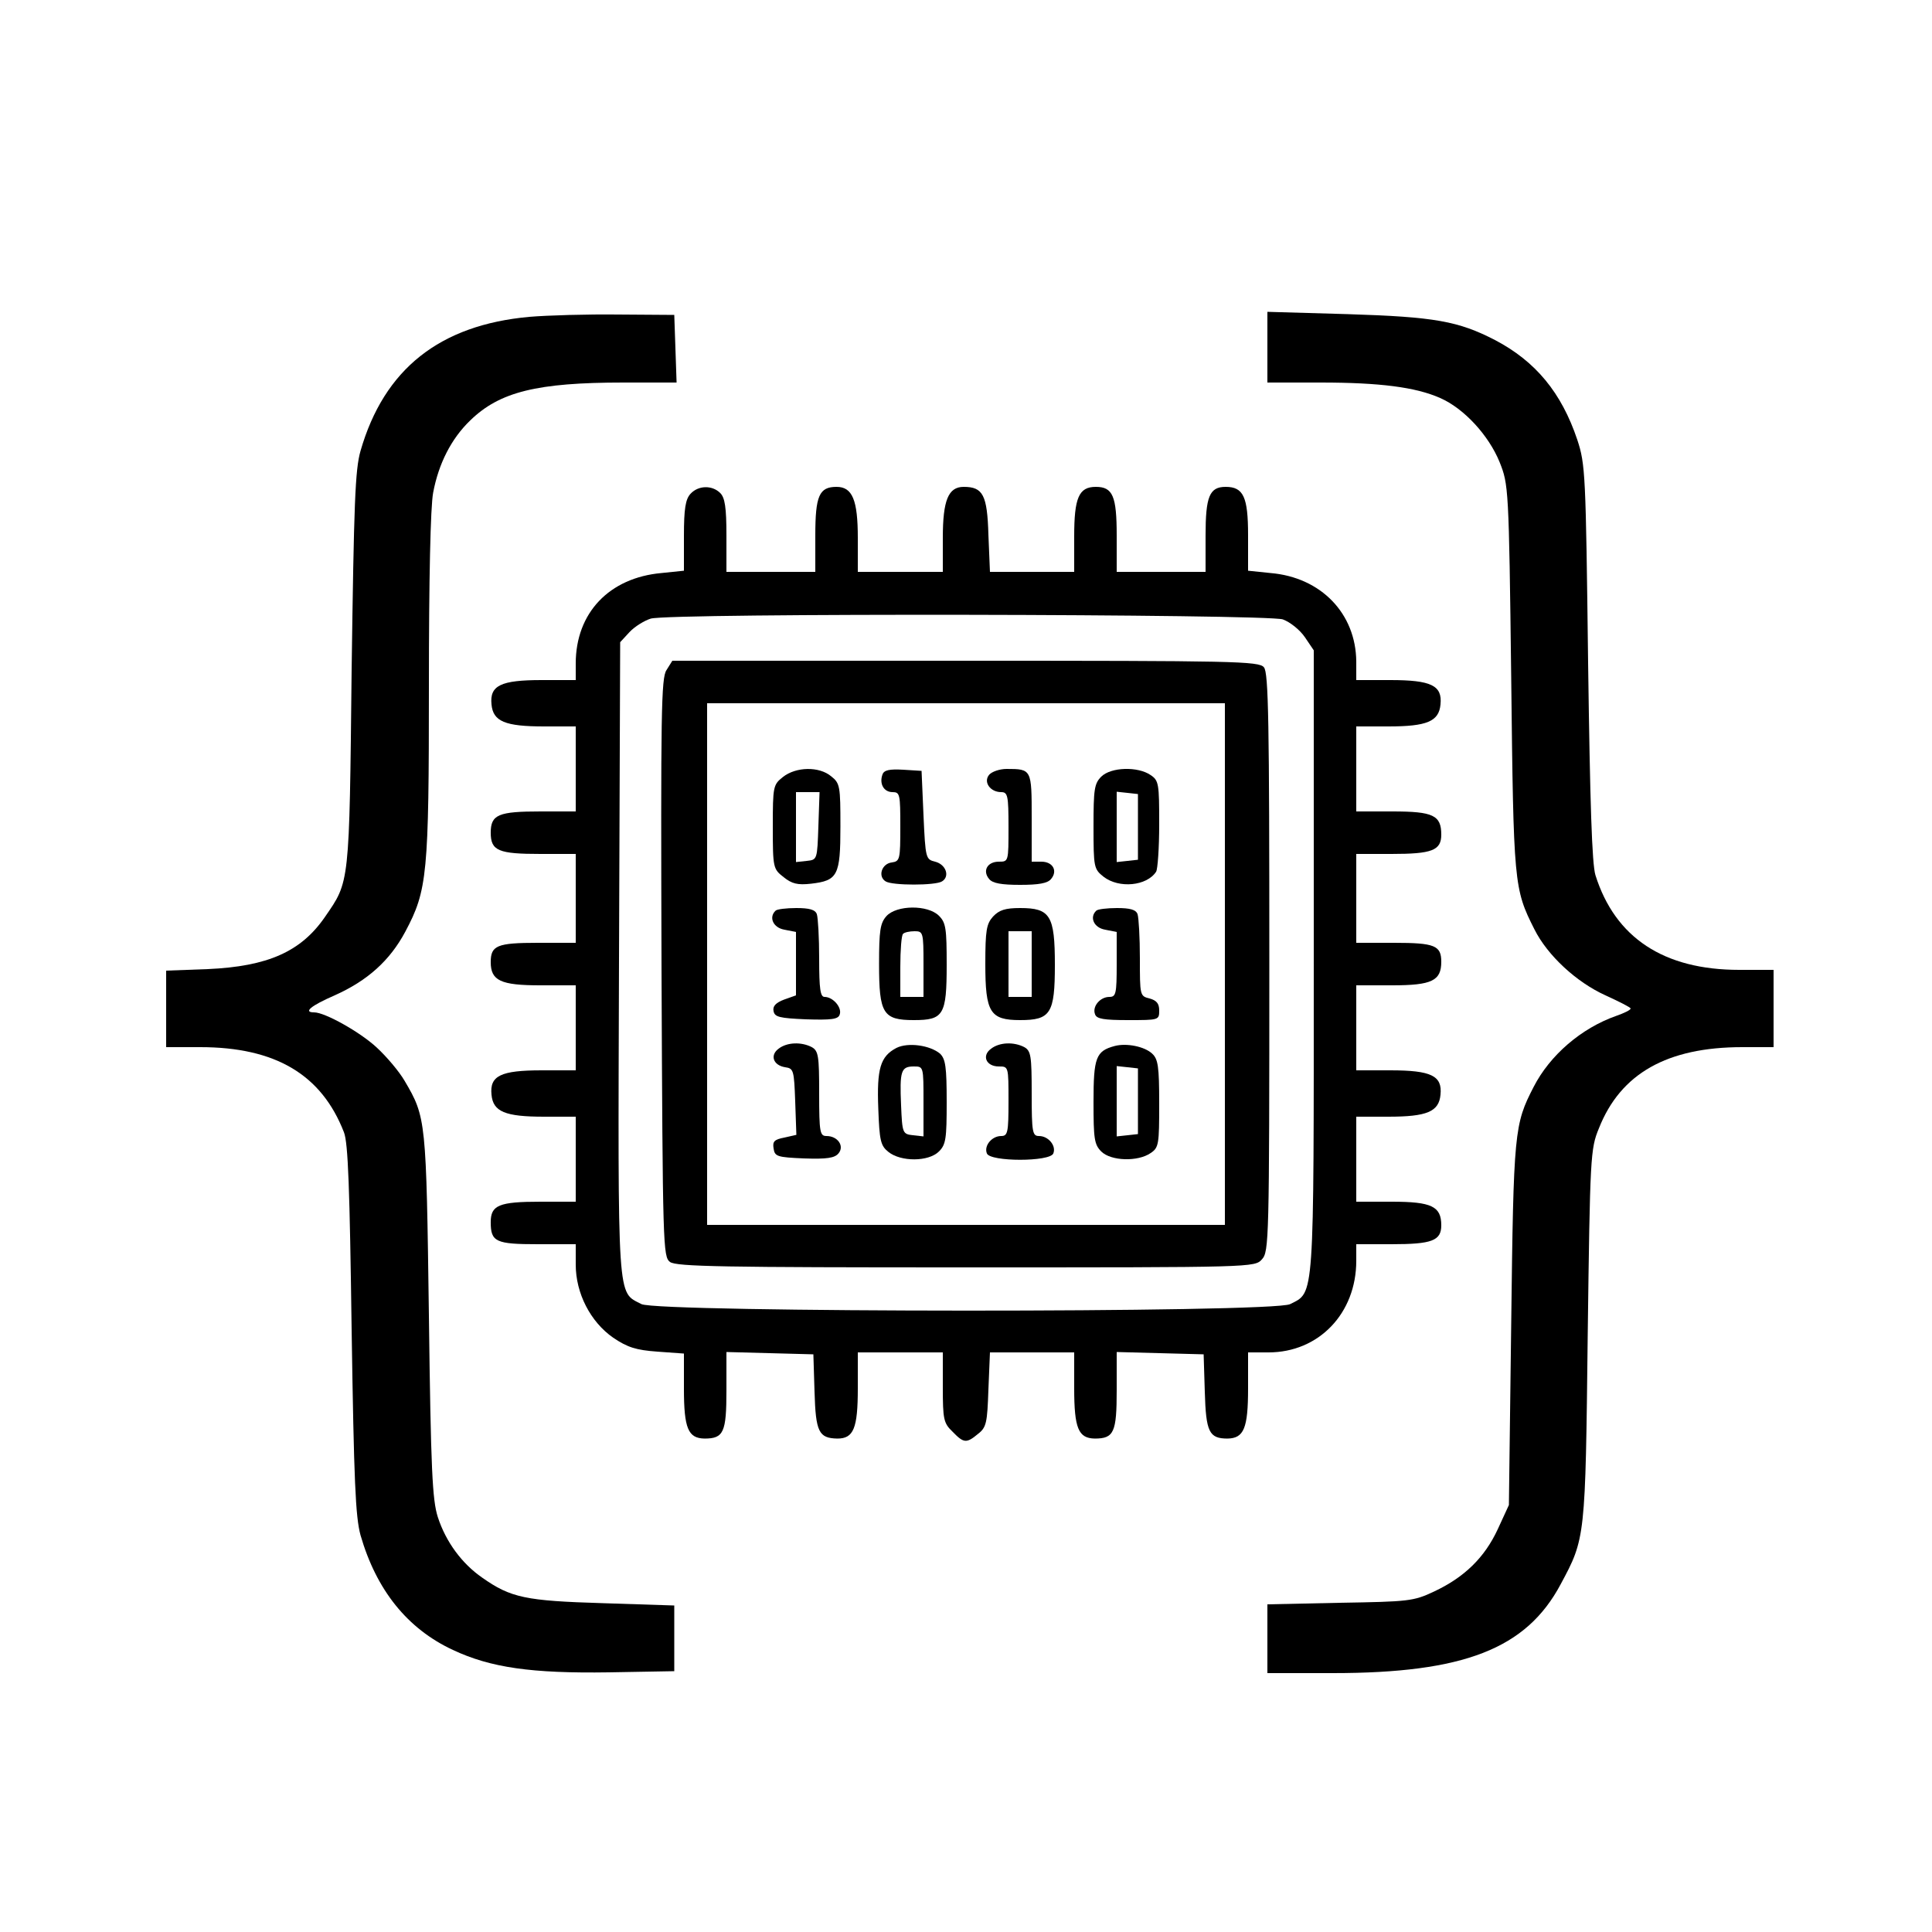 <?xml version="1.0" standalone="no"?>
<!DOCTYPE svg PUBLIC "-//W3C//DTD SVG 20010904//EN"
 "http://www.w3.org/TR/2001/REC-SVG-20010904/DTD/svg10.dtd">
<svg version="1.0" xmlns="http://www.w3.org/2000/svg"
 width="500pt" height="500pt" viewBox="0 0 500 500"
 preserveAspectRatio="xMidYMid meet">

<g transform="translate(0,500) scale(0.1,-0.1)"
fill="#000000" stroke="none">
<path d="M1370 4180 c-232 -21 -376 -135 -437 -347 -14 -49 -17 -134 -23 -568
-6 -558 -5 -545 -69 -638 -62 -90 -148 -128 -303 -135 l-108 -4 0 -99 0 -99
88 0 c195 0 314 -71 372 -220 11 -27 15 -147 20 -510 6 -395 10 -485 23 -533
41 -142 121 -242 239 -297 98 -46 204 -61 404 -58 l169 3 0 85 0 85 -185 6
c-200 6 -238 14 -312 66 -52 36 -94 92 -115 157 -14 44 -18 120 -23 521 -7
507 -7 513 -63 608 -14 24 -46 62 -72 86 -43 40 -134 91 -162 91 -29 0 -9 17
53 44 85 38 143 90 183 165 57 107 61 148 61 637 0 274 4 463 11 499 14 75 47
140 96 187 76 74 173 98 396 98 l138 0 -3 88 -3 87 -145 1 c-80 1 -183 -2
-230 -6z"/>
<path d="M3280 4102 l0 -92 138 0 c153 0 246 -12 309 -40 62 -27 126 -97 154
-166 23 -58 24 -64 30 -559 6 -534 7 -545 60 -650 34 -68 109 -137 184 -171
35 -16 65 -31 65 -34 0 -4 -17 -12 -37 -19 -91 -32 -172 -102 -214 -184 -50
-97 -52 -114 -58 -612 l-6 -470 -29 -63 c-34 -73 -86 -124 -165 -161 -53 -25
-66 -26 -243 -29 l-188 -4 0 -89 0 -89 169 0 c340 0 501 63 590 230 64 119 64
119 70 645 6 463 7 482 29 535 56 142 177 210 371 210 l81 0 0 100 0 100 -89
0 c-195 0 -321 83 -372 245 -9 29 -14 184 -19 550 -6 490 -7 513 -28 577 -41
122 -108 203 -213 258 -95 49 -156 60 -381 67 l-208 6 0 -91z"/>
<path d="M1787 3722 c-13 -14 -17 -39 -17 -109 l0 -90 -58 -6 c-135 -12 -222
-103 -222 -234 l0 -43 -88 0 c-106 0 -135 -14 -130 -63 4 -44 35 -57 136 -57
l82 0 0 -110 0 -110 -91 0 c-109 0 -129 -8 -129 -55 0 -47 20 -55 129 -55 l91
0 0 -115 0 -115 -98 0 c-106 0 -122 -7 -122 -50 0 -48 26 -60 128 -60 l92 0 0
-110 0 -110 -88 0 c-106 0 -135 -14 -130 -63 4 -44 35 -57 136 -57 l82 0 0
-110 0 -110 -91 0 c-108 0 -129 -9 -129 -53 0 -51 13 -57 122 -57 l98 0 0 -53
c0 -74 38 -148 97 -189 37 -25 59 -32 114 -36 l69 -5 0 -91 c0 -103 11 -128
53 -129 50 0 57 16 57 125 l0 99 113 -3 112 -3 3 -97 c3 -104 11 -120 59 -121
42 0 53 26 53 130 l0 93 110 0 110 0 0 -90 c0 -83 2 -93 25 -115 29 -30 36
-31 66 -6 22 17 24 29 27 115 l4 96 109 0 109 0 0 -93 c0 -104 11 -129 53
-130 50 0 57 16 57 125 l0 99 113 -3 112 -3 3 -97 c3 -104 11 -121 59 -121 42
1 53 26 53 130 l0 93 53 0 c130 0 227 101 227 237 l0 43 91 0 c105 0 129 9
129 49 0 49 -25 61 -128 61 l-92 0 0 110 0 110 83 0 c100 0 131 13 135 57 5
49 -24 63 -130 63 l-88 0 0 110 0 110 93 0 c103 0 127 12 127 61 0 42 -17 49
-122 49 l-98 0 0 115 0 115 91 0 c105 0 129 9 129 50 0 50 -21 60 -126 60
l-94 0 0 110 0 110 83 0 c100 0 131 13 135 57 5 49 -24 63 -130 63 l-88 0 0
48 c-1 124 -91 218 -222 229 l-58 6 0 92 c0 99 -12 125 -58 125 -42 0 -52 -25
-52 -126 l0 -94 -115 0 -115 0 0 94 c0 102 -10 126 -54 126 -44 0 -56 -28 -56
-128 l0 -92 -109 0 -109 0 -4 96 c-3 103 -14 124 -64 124 -40 0 -54 -35 -54
-132 l0 -88 -110 0 -110 0 0 88 c0 98 -14 132 -55 132 -45 0 -55 -23 -55 -126
l0 -94 -115 0 -115 0 0 94 c0 73 -4 98 -16 110 -21 21 -57 20 -77 -2z m1533
-325 c19 -7 44 -27 57 -46 l23 -34 0 -804 c0 -886 2 -856 -61 -888 -43 -23
-1636 -22 -1679 0 -63 33 -61 -7 -58 894 l3 819 24 26 c14 15 39 30 55 35 50
15 1594 12 1636 -2z"/>
<path d="M1725 3266 c-14 -20 -15 -111 -13 -770 3 -727 4 -748 22 -762 17 -12
137 -14 766 -14 747 0 747 0 766 21 18 20 19 48 19 769 0 618 -2 750 -14 763
-12 16 -79 17 -772 17 l-759 0 -15 -24z m1445 -761 l0 -675 -670 0 -670 0 0
675 0 675 670 0 670 0 0 -675z"/>
<path d="M2026 2989 c-25 -20 -26 -24 -26 -129 0 -106 1 -109 28 -130 21 -17
36 -21 71 -17 69 8 76 21 76 148 0 104 -1 112 -24 130 -31 26 -91 25 -125 -2z
m92 -126 c-3 -88 -3 -88 -30 -91 l-28 -3 0 90 0 91 30 0 31 0 -3 -87z"/>
<path d="M2284 2996 c-9 -24 3 -46 26 -46 19 0 20 -6 20 -89 0 -85 -1 -90 -22
-93 -26 -3 -37 -36 -16 -49 17 -11 129 -11 146 0 21 13 10 44 -18 51 -24 6
-25 8 -30 120 l-5 115 -48 3 c-35 2 -49 -1 -53 -12z"/>
<path d="M2560 2995 c-16 -19 3 -45 31 -45 17 0 19 -9 19 -90 0 -90 0 -90 -25
-90 -30 0 -43 -24 -25 -45 9 -11 32 -15 80 -15 48 0 71 4 80 15 18 21 5 45
-25 45 l-25 0 0 114 c0 125 0 126 -65 126 -18 0 -38 -7 -45 -15z"/>
<path d="M2850 2990 c-18 -18 -20 -33 -20 -129 0 -106 1 -110 26 -130 40 -31
112 -24 136 13 4 6 8 61 8 123 0 104 -1 113 -22 127 -33 23 -103 21 -128 -4z
m95 -130 l0 -85 -27 -3 -28 -3 0 91 0 91 28 -3 27 -3 0 -85z"/>
<path d="M2007 2643 c-18 -17 -6 -44 23 -49 l30 -6 0 -82 0 -82 -31 -11 c-21
-8 -30 -17 -27 -30 3 -15 15 -18 84 -21 65 -2 83 0 87 12 7 18 -17 46 -39 46
-11 0 -14 20 -14 99 0 55 -3 106 -6 115 -4 12 -20 16 -53 16 -26 0 -51 -3 -54
-7z"/>
<path d="M2294 2629 c-16 -18 -19 -37 -19 -124 0 -128 10 -145 90 -145 77 0
85 13 85 143 0 94 -2 109 -20 127 -29 29 -110 28 -136 -1z m96 -124 l0 -85
-30 0 -30 0 0 78 c0 43 3 82 7 85 3 4 17 7 30 7 22 0 23 -3 23 -85z"/>
<path d="M2570 2628 c-17 -19 -20 -35 -20 -123 0 -125 12 -145 90 -145 79 0
90 17 90 143 0 128 -12 147 -90 147 -38 0 -54 -5 -70 -22z m100 -123 l0 -85
-30 0 -30 0 0 85 0 85 30 0 30 0 0 -85z"/>
<path d="M2837 2643 c-18 -17 -6 -44 23 -49 l30 -6 0 -84 c0 -76 -2 -84 -19
-84 -24 0 -45 -25 -37 -45 4 -12 23 -15 86 -15 79 0 80 0 80 25 0 18 -7 26
-25 31 -25 6 -25 8 -25 104 0 54 -3 105 -6 114 -4 12 -20 16 -53 16 -26 0 -51
-3 -54 -7z"/>
<path d="M2015 2286 c-23 -17 -14 -43 17 -48 22 -3 23 -8 26 -89 l3 -86 -31
-7 c-26 -5 -31 -10 -28 -28 3 -21 9 -23 79 -26 59 -2 79 1 89 13 16 19 -2 45
-31 45 -17 0 -19 9 -19 110 0 98 -2 110 -19 120 -27 14 -64 13 -86 -4z"/>
<path d="M2320 2288 c-42 -22 -51 -54 -47 -157 3 -83 6 -96 26 -112 32 -26
104 -26 131 1 18 18 20 33 20 128 0 91 -3 111 -17 125 -26 22 -83 30 -113 15z
m70 -139 l0 -90 -27 3 c-27 3 -28 5 -31 77 -4 90 0 101 33 101 25 0 25 0 25
-91z"/>
<path d="M2565 2286 c-25 -18 -13 -46 20 -46 25 0 25 0 25 -90 0 -81 -2 -90
-19 -90 -24 0 -45 -25 -37 -45 8 -22 164 -22 172 0 8 20 -13 45 -37 45 -17 0
-19 9 -19 110 0 98 -2 110 -19 120 -27 14 -64 13 -86 -4z"/>
<path d="M2885 2293 c-49 -13 -55 -30 -55 -145 0 -95 2 -110 20 -128 25 -25
95 -27 128 -4 21 14 22 23 22 128 0 96 -3 115 -18 129 -20 19 -67 28 -97 20z
m60 -143 l0 -85 -27 -3 -28 -3 0 91 0 91 28 -3 27 -3 0 -85z"/>
</g>
</svg>

